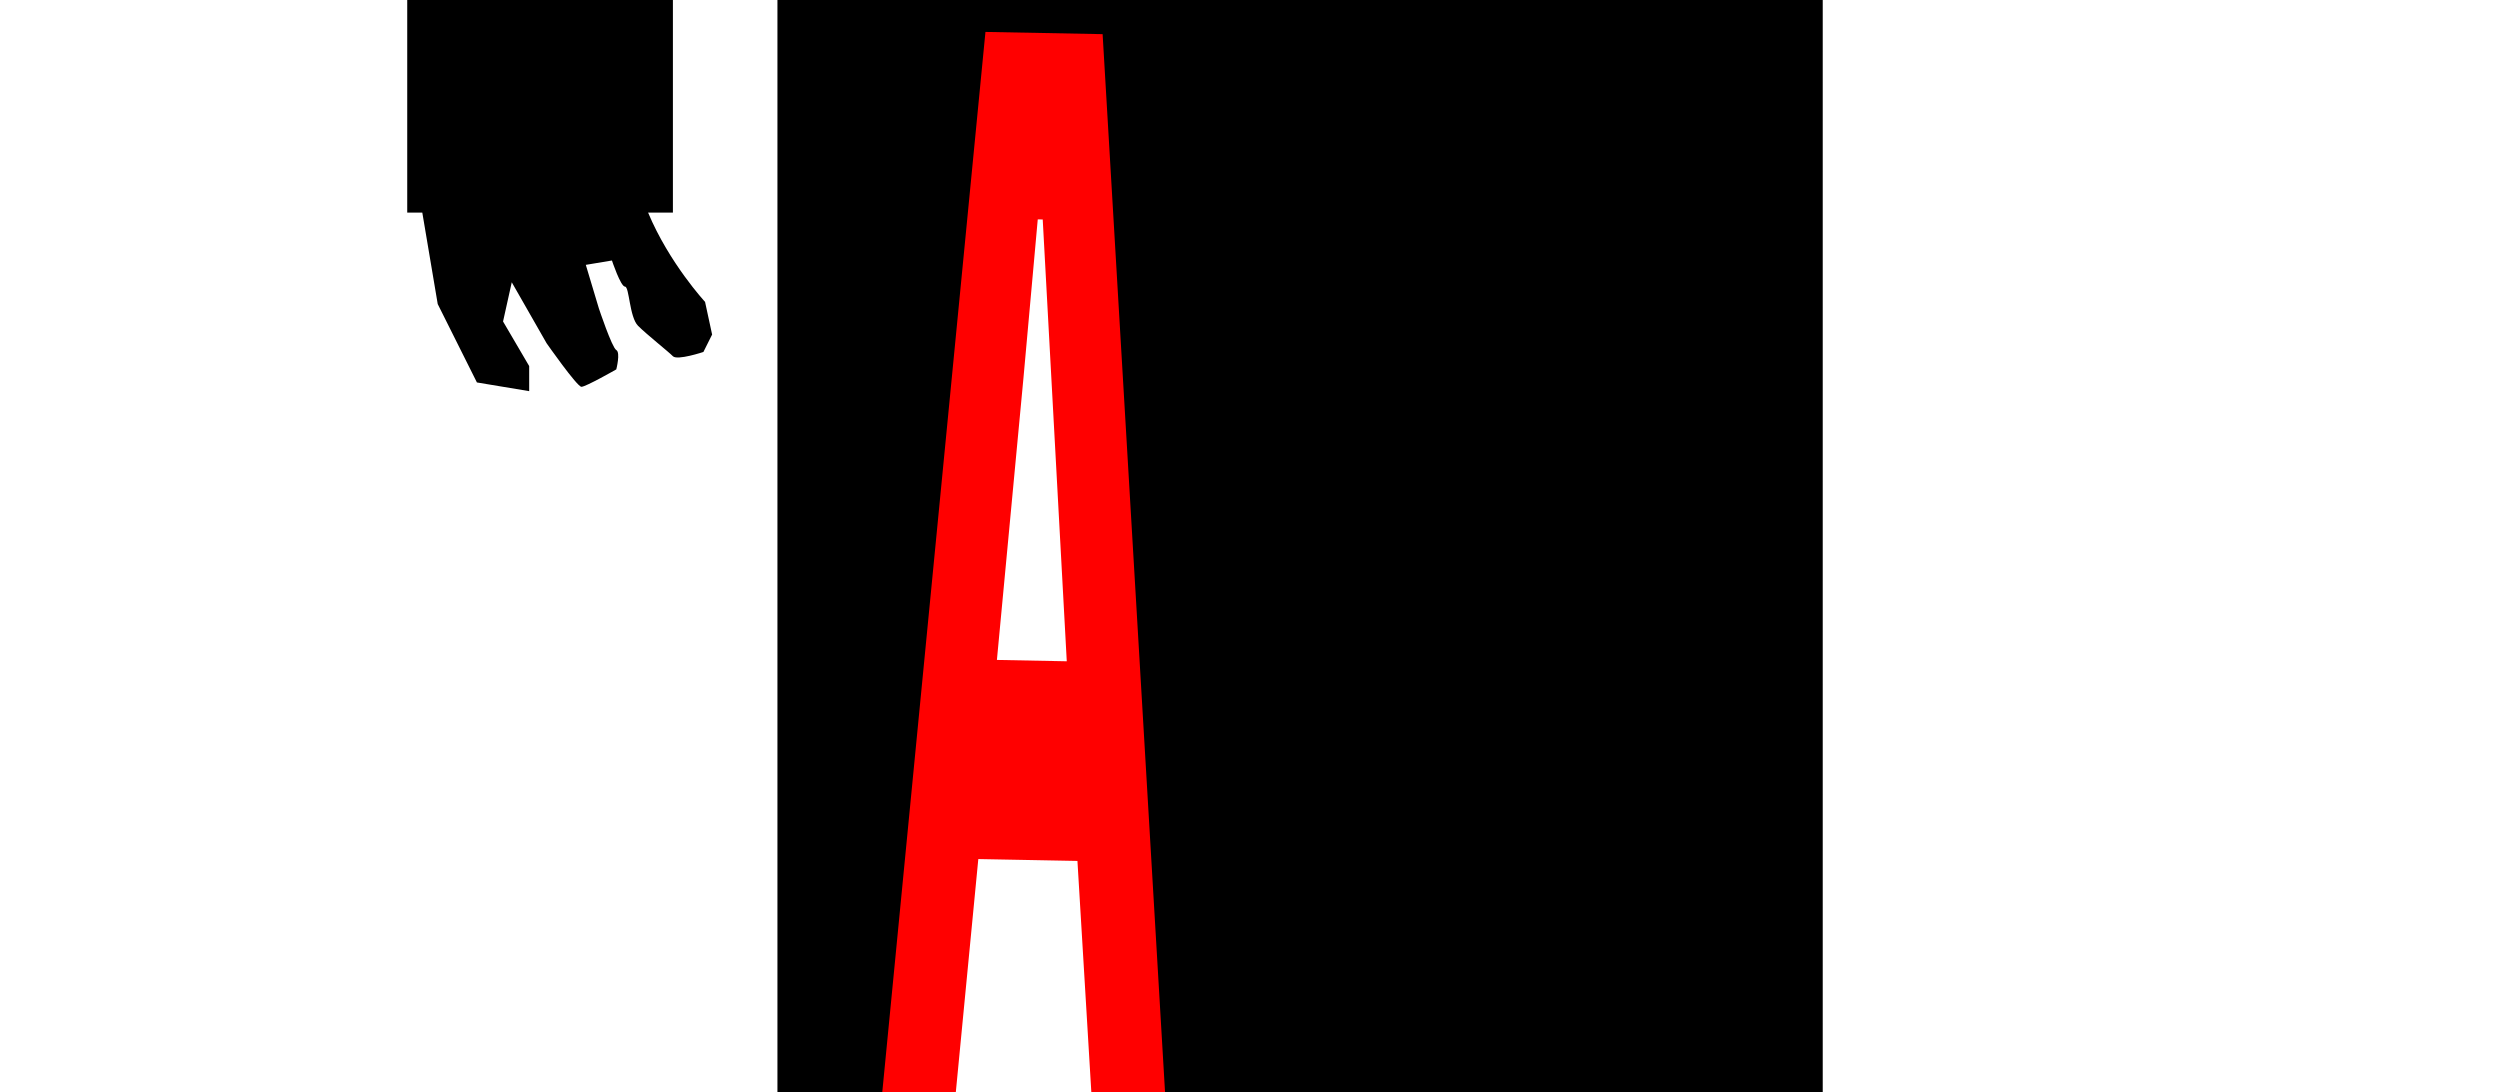 <?xml version="1.0" encoding="UTF-8"?>
<svg id="_图层_2" data-name="图层 2" xmlns="http://www.w3.org/2000/svg" viewBox="0 0 574 250.81">
  <defs>
    <style>
      .cls-1 {
        fill: red;
      }
    </style>
  </defs>
  <path d="m178.5-334.19V315.81h31.83L227.5,11.81h14.59s17.08,162.02,15.83,304h160.58V-334.19h-240Z"/>
  <path d="m161.88,69.31s-8.2-8.85-13.08-20.5h5.7v-462h-61V48.81h3.46l3.54,21,9,18,12,2v-5.76l-6-10.24,2-9,8,14s7,10,8,10,8-4,8-4c0,0,1-3.88,0-4.44s-4-9.56-4-9.56l-3-10,6-1s2,6,3,6,1,7,3,9,7,5.95,8,6.98c1,1.02,7-.98,7-.98l2-4-1.62-7.5Z"/>
  <path class="cls-1" d="m202.45,252L226.26,7.33l26.9.51,14.48,245.4-.04,2.34-16.76-.32-3.46-57.59-22.76-.43-5.54,57.41-16.66-.32.04-2.34Zm42.48-100.18l-5.52-101.43-1.14-.02-3.28,36.39-6.1,64.76,16.04.31Z"/>
</svg>